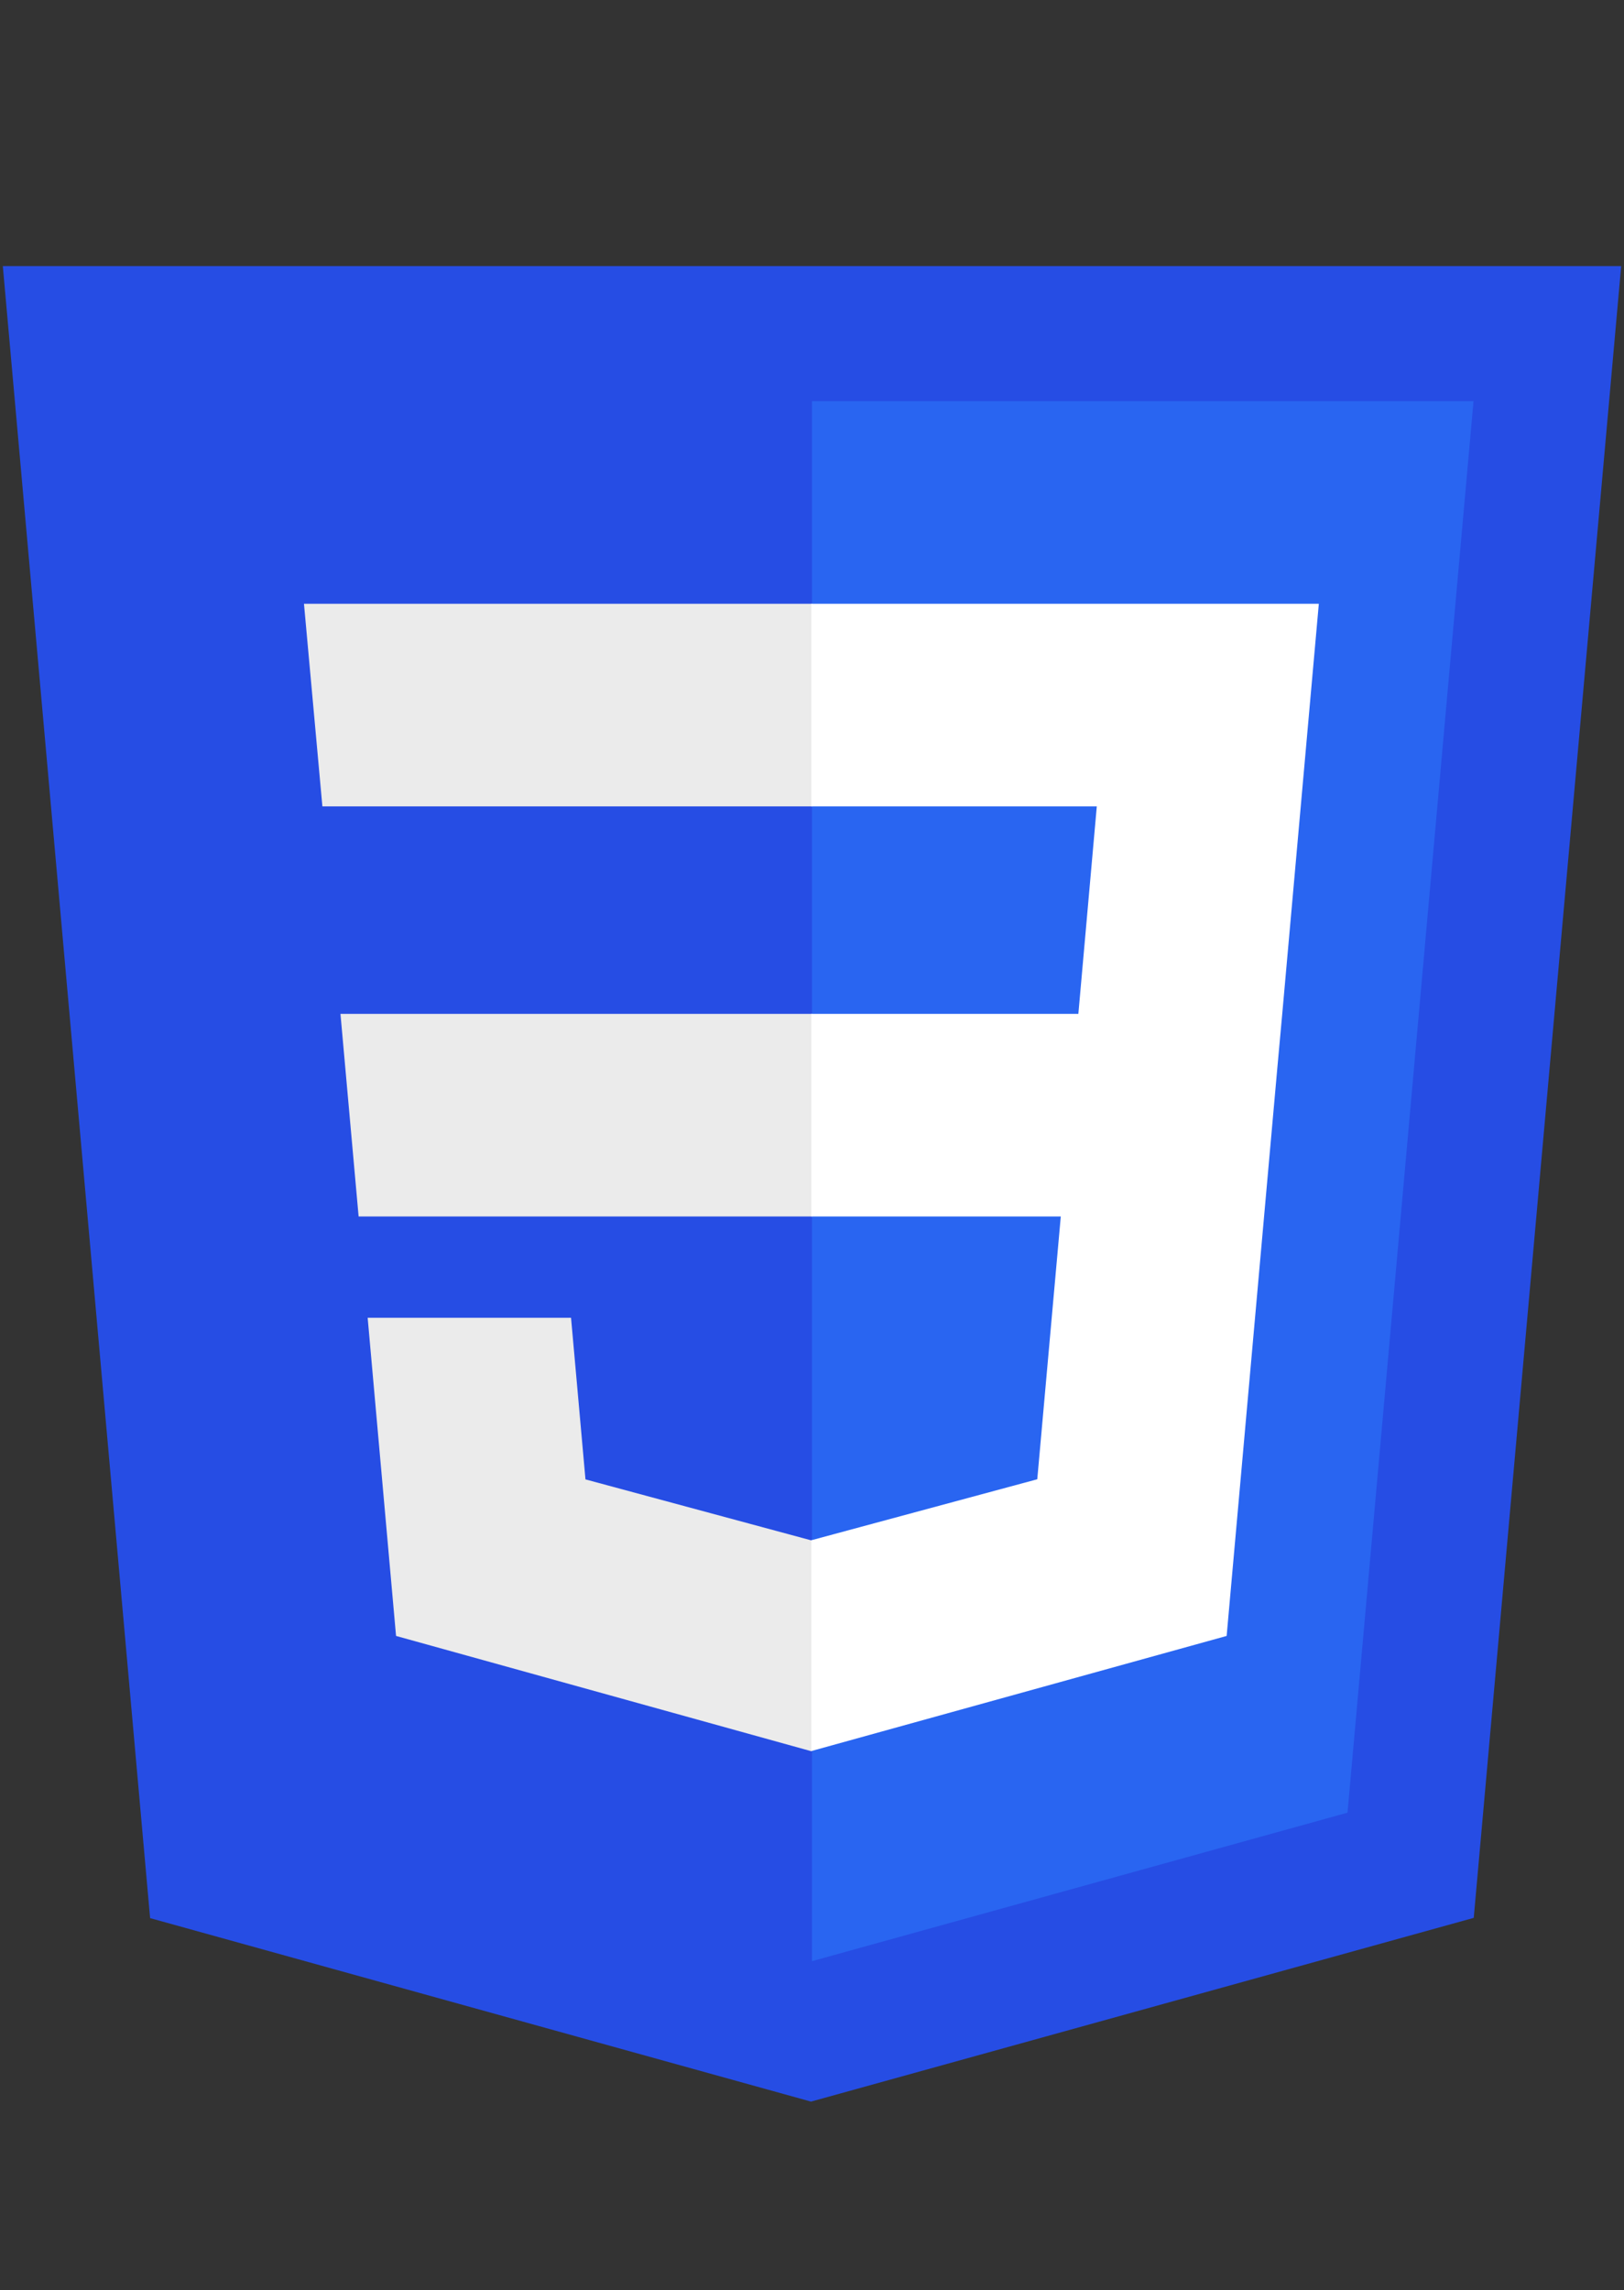 <?xml version="1.0" encoding="UTF-8" standalone="no"?>
<svg
   width="256px"
   height="361px"
   viewBox="0 0 256 361"
   version="1.1"
   preserveAspectRatio="xMidYMid"
   id="svg48"
   sodipodi:docname="css-3.svg"
   inkscape:version="1.2.1 (9c6d41e410, 2022-07-14)"
   xmlns:inkscape="http://www.inkscape.org/namespaces/inkscape"
   xmlns:sodipodi="http://sodipodi.sourceforge.net/DTD/sodipodi-0.dtd"
   xmlns="http://www.w3.org/2000/svg"
   xmlns:svg="http://www.w3.org/2000/svg">
  <rect x="0" y="0" width="256" height="361" fill="#333333" stroke="none"/>
  <defs
     id="defs52" />
  <sodipodi:namedview
     id="namedview50"
     pagecolor="#505050"
     bordercolor="#eeeeee"
     borderopacity="1"
     inkscape:showpageshadow="0"
     inkscape:pageopacity="0"
     inkscape:pagecheckerboard="0"
     inkscape:deskcolor="#505050"
     showgrid="false"
     inkscape:zoom="2.8448753"
     inkscape:cx="127.94937"
     inkscape:cy="180.5"
     inkscape:window-width="2576"
     inkscape:window-height="2041"
     inkscape:window-x="-9"
     inkscape:window-y="0"
     inkscape:window-maximized="0"
     inkscape:current-layer="svg48" />
  <g
     id="g46"
     transform="translate(0,-28.824)">
    <path
       d="M 127.844,360.088 23.662,331.166 0.445,70.766 H 255.555 l -23.241,260.36 -104.47,28.962 z"
       fill="#264de4"
       id="path28" />
    <path
       d="M 212.417,314.547 232.278,92.057 H 128 V 337.95 l 84.417,-23.404 z"
       fill="#2965f1"
       id="path30" />
    <path
       d="m 53.669,188.636 2.862,31.937 H 128 v -31.937 H 53.669 Z"
       fill="#ebebeb"
       id="path32" />
    <path
       d="m 47.917,123.995 2.903,31.937 H 128 v -31.937 H 47.917 Z"
       fill="#ebebeb"
       id="path34" />
    <path
       d="m 128,271.58 -0.14,0.037 -35.569,-9.604 -2.274,-25.471 h -32.06 l 4.474,50.146 65.421,18.161 0.147,-0.041 v -33.228 z"
       fill="#ebebeb"
       id="path36" />
    <path
       d="m 202.127,188.636 5.766,-64.641 h -80.003 v 31.937 h 45.003 l -2.906,32.704 h -42.097 v 31.937 h 39.327 l -3.707,41.42 -35.62,9.614 v 33.227 l 65.473,-18.146 0.48,-5.396 7.505,-84.08 0.779,-8.576 z"
       fill="#ffffff"
       id="path44" />
  </g>
</svg>
